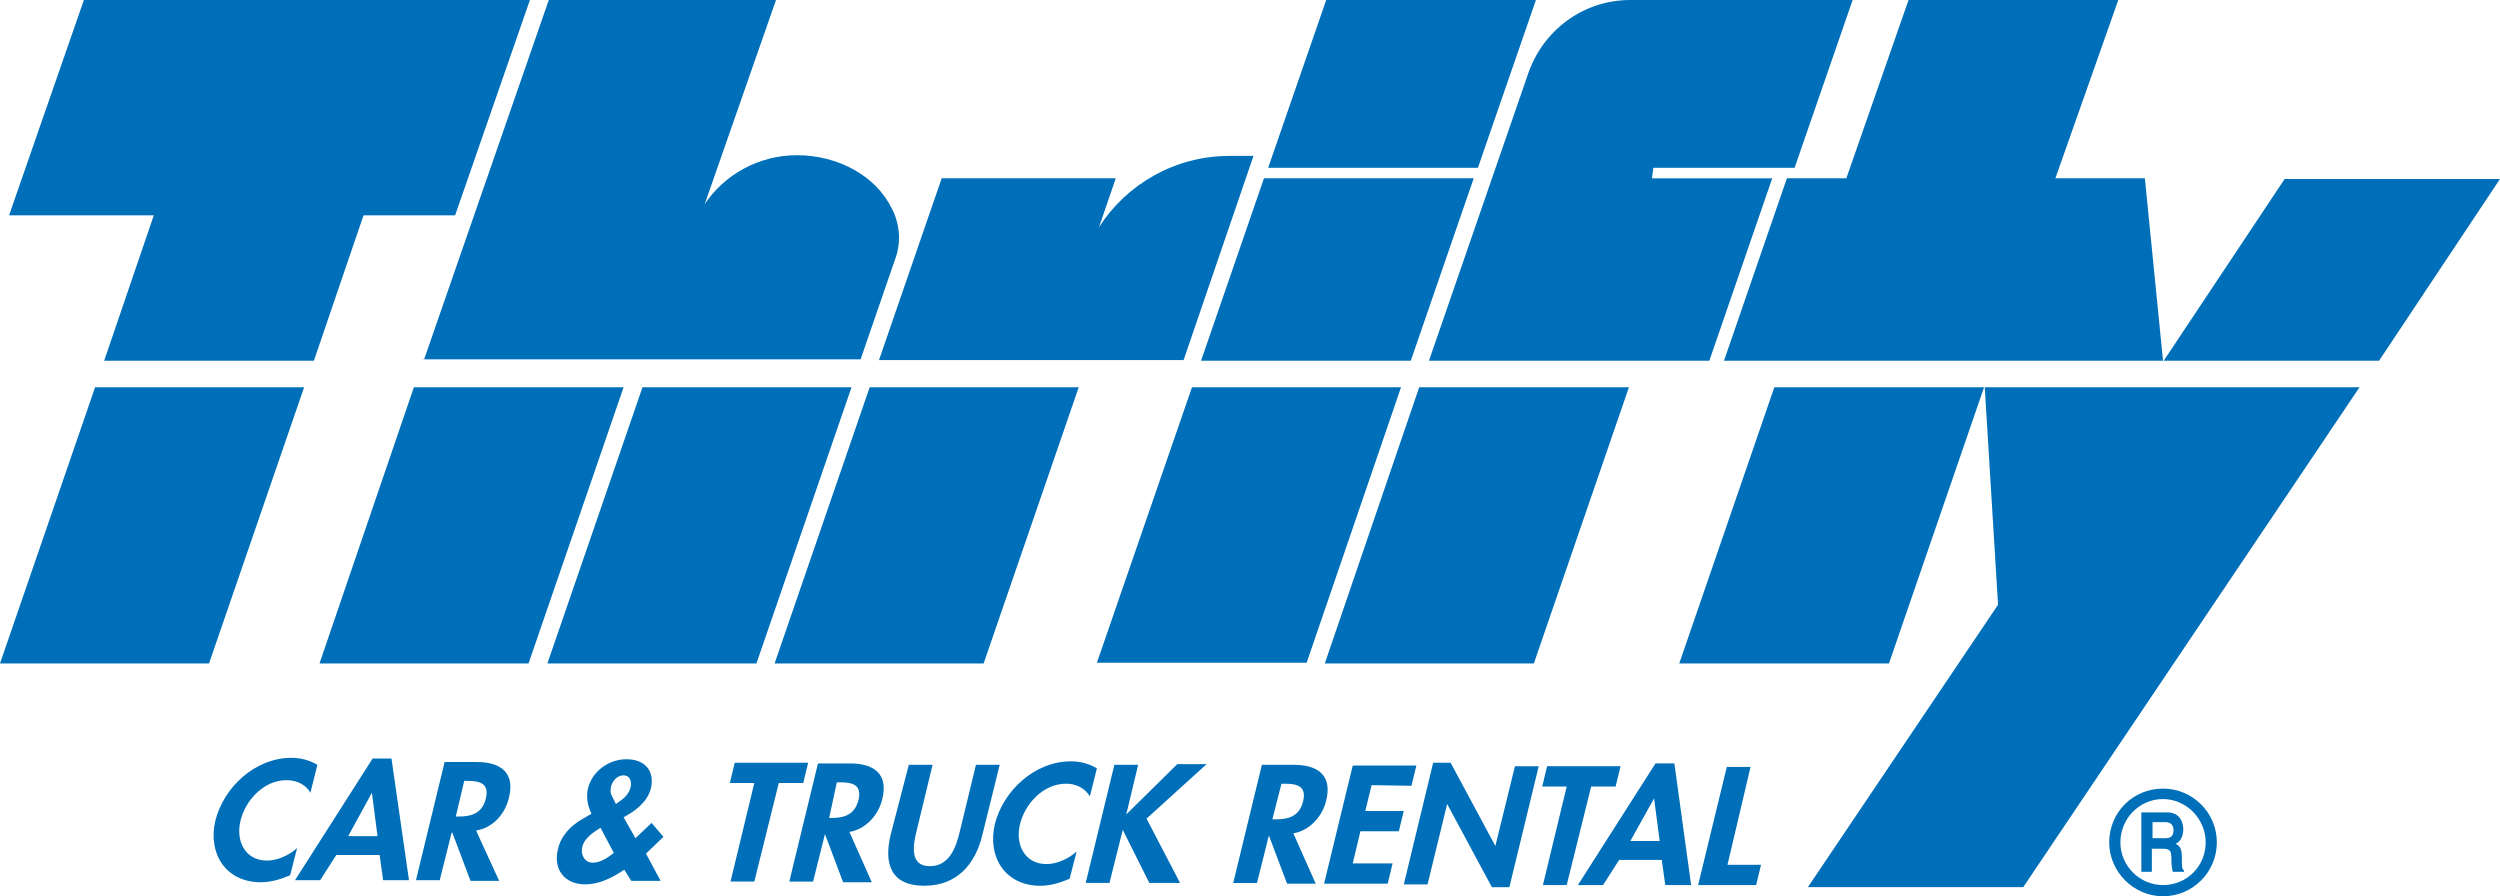 <?xml version="1.0" encoding="utf-8"?>
<!-- Generator: Adobe Illustrator 16.0.3, SVG Export Plug-In . SVG Version: 6.00 Build 0)  -->
<!DOCTYPE svg PUBLIC "-//W3C//DTD SVG 1.1//EN" "http://www.w3.org/Graphics/SVG/1.1/DTD/svg11.dtd">
<svg version="1.1" id="Layer_1" xmlns="http://www.w3.org/2000/svg" xmlns:xlink="http://www.w3.org/1999/xlink" x="0px" y="0px"
	 width="183.369px" height="65.738px" viewBox="32.804 9.419 183.369 65.738" enable-background="new 32.804 9.419 183.369 65.738"
	 xml:space="preserve">
<g>
	<polygon fill="#006FB9" points="165.408,74.49 179.356,53.775 178.38,37.826 205.867,37.826 181.203,74.49 	"/>
	<polygon fill="#006FB9" points="155.973,58.082 162.947,37.826 178.33,37.826 171.356,58.082 	"/>
	<polygon fill="#006FB9" points="129.975,58.082 136.898,37.826 152.281,37.826 145.308,58.082 	"/>
	<polygon fill="#006FB9" points="89.619,58.082 96.593,37.826 111.925,37.826 104.951,58.082 	"/>
	<polygon fill="#006FB9" points="72.954,58.082 79.928,37.826 95.26,37.826 88.286,58.082 	"/>
	<polygon fill="#006FB9" points="56.238,58.082 63.16,37.826 78.543,37.826 71.57,58.082 	"/>
	<polygon fill="#006FB9" points="32.804,58.082 39.778,37.826 55.11,37.826 48.136,58.082 	"/>
	<polygon fill="#006FB9" points="113.259,58.031 120.232,37.826 135.565,37.826 128.642,58.031 	"/>
	<polygon fill="#006FB9" points="191.507,35.878 200.378,22.546 216.173,22.546 207.302,35.878 	"/>
	<polygon fill="#006FB9" points="159.255,35.878 163.869,22.495 168.229,22.495 172.791,9.419 188.175,9.419 183.561,22.495 
		190.125,22.495 191.457,35.878 	"/>
	<path fill="#006FB9" d="M137.615,35.878l7.281-21.075c1.076-3.128,4-5.384,7.486-5.384h16.308l-4.257,12.307h-10.359l-0.102,0.771
		h8.82l-4.614,13.383L137.615,35.878L137.615,35.878z"/>
	<polygon fill="#006FB9" points="120.899,35.878 125.514,22.495 140.898,22.495 136.281,35.878 	"/>
	<path fill="#006FB9" d="M97.26,35.878l4.615-13.383h12.769l-1.231,3.589c2-3.127,5.539-5.23,9.59-5.23h1.742l-5.127,14.974H97.26
		V35.878z"/>
	<path fill="#006FB9" d="M63.878,35.878l9.179-26.459h16.665l-5.23,14.974c1.436-2.153,3.949-3.59,6.769-3.59
		c2.974,0,5.794,1.487,6.974,3.949c0.307,0.563,0.513,1.384,0.513,2.102c0,0.514-0.103,1.077-0.257,1.487l-2.564,7.435H63.878
		V35.878z"/>
	<polygon fill="#006FB9" points="40.444,35.878 44.085,25.212 33.47,25.212 38.957,9.419 71.672,9.419 66.186,25.212 59.468,25.212 
		55.827,35.878 	"/>
	<polygon fill="#006FB9" points="125.821,21.725 130.078,9.419 145.46,9.419 141.205,21.725 	"/>
	<path fill="#006FB9" d="M188.33,71.209c0,1.744,1.436,3.128,3.127,3.128c1.742,0,3.129-1.384,3.129-3.128
		c0-1.743-1.438-3.181-3.129-3.181C189.712,68.029,188.33,69.466,188.33,71.209 M187.509,71.209c0-2.205,1.742-3.948,3.947-3.948
		c2.153,0,3.948,1.743,3.948,3.948c0,2.153-1.743,3.948-3.948,3.948C189.303,75.157,187.509,73.363,187.509,71.209"/>
	<path fill="#006FB9" d="M190.688,70.9h0.924c0.409,0,0.614-0.151,0.614-0.614c0-0.205-0.104-0.564-0.563-0.564h-0.976V70.9
		L190.688,70.9z M192.175,73.363c-0.053-0.205-0.104-0.462-0.104-0.871c0-0.616-0.052-0.821-0.615-0.821h-0.819v1.692h-0.771v-4.358
		h1.897c1.024,0,1.179,0.871,1.179,1.229c0,0.515-0.205,0.925-0.563,1.077c0.308,0.153,0.461,0.309,0.461,1.077
		c0,0.615,0,0.77,0.154,0.871v0.104L192.175,73.363L192.175,73.363z"/>
	<path fill="#006FB9" d="M161.203,65.671h-1.742l-2.104,8.666h4.256l0.358-1.487h-2.461L161.203,65.671z M154.537,71.106h-2.152
		l1.742-3.128l0,0L154.537,71.106z M154.691,72.491l0.257,1.846h1.896l-1.229-8.923h-1.385l-5.691,8.923h1.846l1.18-1.846H154.691
		L154.691,72.491z M149.512,67.107h1.795l0.358-1.487h-5.385l-0.357,1.487h1.795l-1.745,7.229h1.745L149.512,67.107z M135.77,74.286
		h1.742l1.437-5.897l0,0l3.282,6.103h1.282l2.152-8.871h-1.742l-1.438,5.846l0,0l-3.281-6.102h-1.281L135.77,74.286z
		 M136.333,67.055l0.358-1.487h-4.666l-2.103,8.666h4.666l0.358-1.486h-2.923l0.564-2.358h2.818l0.359-1.487h-2.82l0.463-1.896
		L136.333,67.055z M126.796,66.902h0.257c0.922,0,1.589,0.205,1.333,1.281c-0.258,1.077-1.026,1.333-2,1.333h-0.258L126.796,66.902z
		 M127.667,70.542c1.229-0.204,2.152-1.281,2.41-2.41c0.461-1.846-0.615-2.615-2.358-2.615h-2.358l-2.104,8.667H125l0.873-3.486l0,0
		l1.334,3.537h2.103L127.667,70.542z M115.412,69.158L115.412,69.158l0.871-3.643h-1.742l-2.103,8.667h1.743l0.975-3.897l0,0
		l1.949,3.897h2.256l-2.461-4.718l4.409-4h-2.153L115.412,69.158z M113.259,65.773c-0.514-0.308-1.18-0.513-1.898-0.513
		c-2.667,0-4.974,2.153-5.589,4.614c-0.563,2.41,0.771,4.514,3.333,4.514c0.719,0,1.436-0.205,2.154-0.515l0.512-1.999
		c-0.615,0.563-1.486,0.923-2.204,0.923c-1.642,0-2.308-1.486-1.948-2.923c0.357-1.486,1.691-2.974,3.385-2.974
		c0.768,0,1.383,0.358,1.742,0.923L113.259,65.773z M98.132,70.644c-0.512,2.104,0,3.744,2.461,3.744
		c2.41,0,3.742-1.591,4.256-3.692l1.281-5.18h-1.742l-1.18,4.872c-0.256,1.076-0.717,2.564-2.205,2.564s-1.23-1.539-0.976-2.564
		l1.181-4.872h-1.745L98.132,70.644z M94.184,66.799h0.255c0.923,0,1.59,0.205,1.334,1.282c-0.257,1.077-1.026,1.333-1.949,1.333
		h-0.205L94.184,66.799z M95.107,70.439c1.23-0.205,2.153-1.28,2.409-2.41c0.462-1.845-0.615-2.614-2.359-2.614h-2.358l-2.102,8.666
		h1.744l0.871-3.487l0,0l1.333,3.538h2.103L95.107,70.439z M89.927,66.849h1.794l0.359-1.486h-5.385l-0.359,1.486h1.795l-1.744,7.23
		h1.744L89.927,66.849z M79.108,74.029h2.153l-1.077-2l1.282-1.229l-0.872-1.025L79.415,70.9l-0.872-1.537
		c0.872-0.462,1.744-1.128,2-2.103c0.308-1.333-0.461-2.153-1.795-2.153c-1.282,0-2.512,0.871-2.82,2.153
		c-0.153,0.718,0,1.282,0.257,1.846l-0.615,0.359c-0.923,0.514-1.641,1.282-1.846,2.255c-0.359,1.489,0.513,2.565,2,2.565
		c1.026,0,1.949-0.462,2.872-1.076L79.108,74.029z M77.672,67.773c-0.103-0.206-0.103-0.41-0.051-0.666
		c0.103-0.411,0.461-0.82,0.923-0.82s0.615,0.462,0.513,0.872c-0.103,0.408-0.359,0.718-0.718,0.974l-0.359,0.257L77.672,67.773z
		 M77.825,71.977c-0.461,0.359-0.974,0.718-1.538,0.718c-0.615,0-0.923-0.614-0.77-1.179c0.154-0.616,0.77-1.024,1.333-1.385
		L77.825,71.977z M66.853,66.696h0.256c0.923,0,1.589,0.206,1.333,1.282c-0.256,1.077-1.025,1.333-2,1.333h-0.206L66.853,66.696z
		 M67.724,70.338c1.282-0.206,2.154-1.282,2.41-2.411c0.461-1.845-0.615-2.615-2.359-2.615h-2.358l-2.103,8.666h1.744l0.872-3.485
		h0.052l1.333,3.538h2.103L67.724,70.338z M60.494,70.748H58.34l1.743-3.182l0,0L60.494,70.748z M60.648,72.133l0.256,1.845h1.897
		l-1.282-8.923h-1.384l-5.692,8.923h1.846l1.18-1.845H60.648z M56.084,65.516c-0.513-0.307-1.179-0.513-1.897-0.513
		c-2.667,0-4.974,2.154-5.59,4.615c-0.563,2.409,0.77,4.512,3.333,4.512c0.718,0,1.436-0.204,2.154-0.512l0.513-2
		c-0.616,0.563-1.487,0.923-2.205,0.923c-1.641,0-2.308-1.486-1.948-2.923c0.359-1.487,1.692-2.976,3.384-2.976
		c0.77,0,1.436,0.359,1.744,0.923L56.084,65.516z"/>
</g>
</svg>
